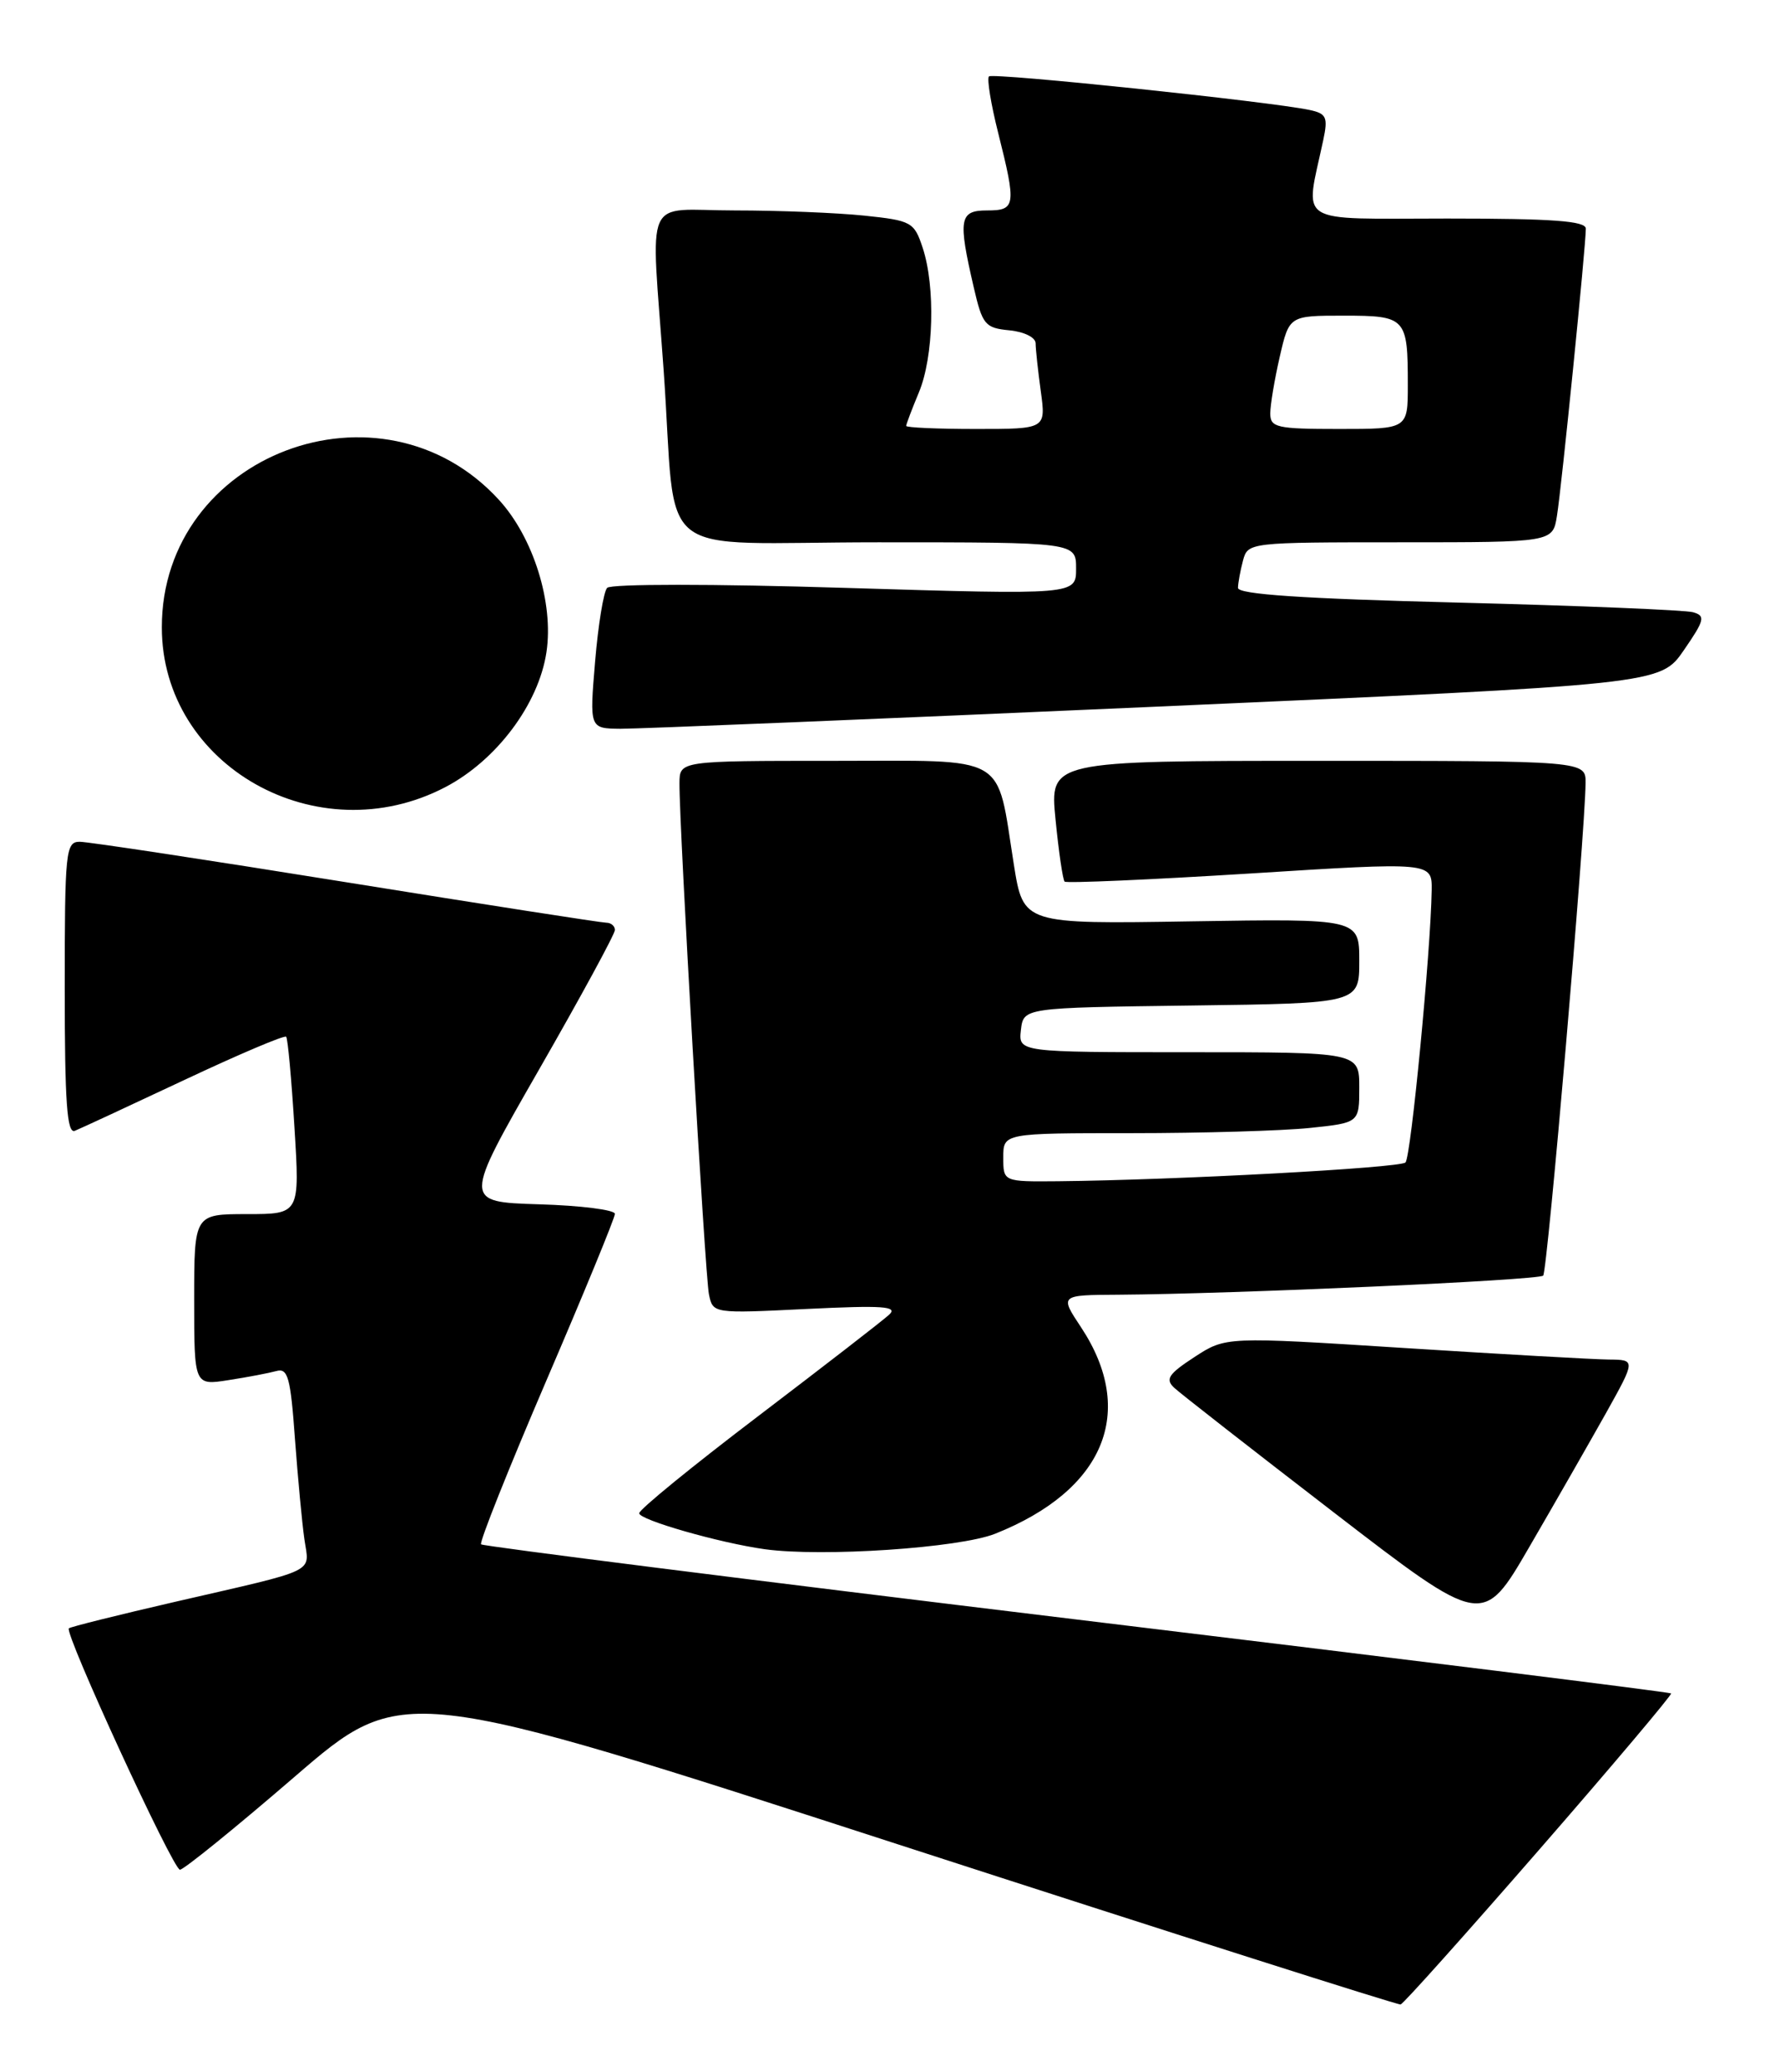 <?xml version="1.0" encoding="UTF-8" standalone="no"?>
<!DOCTYPE svg PUBLIC "-//W3C//DTD SVG 1.1//EN" "http://www.w3.org/Graphics/SVG/1.1/DTD/svg11.dtd" >
<svg xmlns="http://www.w3.org/2000/svg" xmlns:xlink="http://www.w3.org/1999/xlink" version="1.1" viewBox="0 0 220 256">
 <g >
 <path fill="currentColor"
d=" M 190.26 228.50 C 199.36 218.05 206.68 209.37 206.54 209.22 C 206.39 209.06 173.34 204.95 133.09 200.09 C 92.83 195.22 59.70 191.04 59.46 190.80 C 59.22 190.56 62.85 181.47 67.51 170.61 C 72.18 159.75 76.00 150.46 76.00 149.97 C 76.00 149.48 71.78 148.94 66.62 148.79 C 57.24 148.50 57.24 148.50 66.62 132.15 C 71.78 123.16 76.00 115.40 76.00 114.90 C 76.00 114.41 75.52 114.00 74.94 114.00 C 74.36 114.00 59.90 111.75 42.80 109.00 C 25.71 106.25 10.88 104.00 9.86 104.00 C 8.12 104.00 8.00 105.12 8.00 122.11 C 8.00 136.20 8.28 140.10 9.25 139.71 C 9.94 139.43 16.02 136.61 22.76 133.44 C 29.50 130.27 35.17 127.86 35.37 128.09 C 35.57 128.32 36.03 133.34 36.39 139.25 C 37.06 150.00 37.06 150.00 30.53 150.00 C 24.00 150.00 24.00 150.00 24.00 160.59 C 24.00 171.18 24.00 171.18 28.25 170.51 C 30.59 170.15 33.25 169.64 34.16 169.39 C 35.58 168.99 35.91 170.18 36.45 177.71 C 36.81 182.55 37.33 188.15 37.62 190.16 C 38.23 194.43 39.59 193.77 21.65 197.90 C 14.59 199.53 8.67 201.00 8.51 201.18 C 7.94 201.79 21.39 231.00 22.24 231.00 C 22.71 231.00 29.09 225.83 36.42 219.51 C 49.75 208.02 49.75 208.02 111.12 227.91 C 144.88 238.85 172.77 247.73 173.11 247.65 C 173.45 247.57 181.16 238.95 190.26 228.50 Z  M 198.48 174.61 C 202.17 168.00 202.17 168.00 198.84 167.97 C 197.00 167.95 185.60 167.31 173.50 166.54 C 151.50 165.14 151.50 165.14 147.63 167.66 C 144.41 169.76 143.99 170.40 145.13 171.46 C 145.88 172.16 154.77 179.10 164.88 186.88 C 183.27 201.03 183.27 201.03 189.02 191.12 C 192.19 185.67 196.44 178.24 198.48 174.61 Z  M 123.00 189.49 C 136.50 184.11 140.52 174.43 133.61 163.98 C 130.97 160.00 130.97 160.00 138.24 159.96 C 152.29 159.87 190.16 158.18 190.73 157.60 C 191.26 157.07 195.90 103.15 195.97 96.75 C 196.00 94.00 196.00 94.00 162.87 94.00 C 129.74 94.00 129.74 94.00 130.46 101.25 C 130.85 105.24 131.36 108.69 131.58 108.92 C 131.81 109.14 142.12 108.69 154.50 107.92 C 177.00 106.50 177.00 106.50 176.95 110.00 C 176.83 117.55 174.39 142.95 173.71 143.62 C 173.04 144.30 145.19 145.80 130.75 145.94 C 124.00 146.00 124.00 146.00 124.00 143.00 C 124.00 140.00 124.00 140.00 139.85 140.00 C 148.57 140.00 158.47 139.71 161.85 139.36 C 168.00 138.72 168.00 138.72 168.00 134.36 C 168.00 130.00 168.00 130.00 146.93 130.00 C 125.87 130.00 125.87 130.00 126.18 127.25 C 126.50 124.50 126.50 124.50 147.25 124.23 C 168.00 123.96 168.00 123.96 168.00 118.73 C 168.00 113.50 168.00 113.50 147.24 113.83 C 126.48 114.17 126.48 114.17 125.31 106.83 C 123.10 92.96 124.91 94.00 103.02 94.00 C 84.00 94.00 84.00 94.00 83.98 96.75 C 83.94 102.09 87.14 157.53 87.62 159.90 C 88.11 162.29 88.11 162.29 99.69 161.72 C 109.16 161.26 111.02 161.39 109.89 162.43 C 109.13 163.14 101.86 168.76 93.75 174.93 C 85.64 181.09 79.00 186.50 79.00 186.96 C 79.00 187.78 88.91 190.62 94.50 191.40 C 101.62 192.39 118.58 191.25 123.00 189.49 Z  M 55.04 97.25 C 61.37 93.94 66.58 86.99 67.54 80.57 C 68.45 74.48 65.93 66.41 61.66 61.75 C 47.12 45.87 20.00 56.13 20.00 77.50 C 20.00 94.64 39.26 105.49 55.04 97.25 Z  M 142.86 87.31 C 205.21 84.55 205.21 84.55 208.11 80.34 C 210.69 76.60 210.81 76.08 209.25 75.64 C 208.29 75.37 195.24 74.83 180.25 74.45 C 161.03 73.97 153.00 73.43 153.01 72.63 C 153.02 72.01 153.30 70.49 153.63 69.25 C 154.23 67.02 154.38 67.00 173.07 67.00 C 191.91 67.00 191.91 67.00 192.43 63.75 C 193.00 60.27 196.01 30.33 196.00 28.25 C 196.00 27.30 191.91 27.00 178.87 27.00 C 159.77 27.00 161.29 27.96 163.55 17.30 C 164.15 14.48 163.94 14.03 161.87 13.59 C 157.08 12.56 122.71 8.96 122.23 9.44 C 121.96 9.71 122.47 12.85 123.37 16.42 C 125.63 25.42 125.55 26.00 122.00 26.00 C 118.57 26.00 118.39 27.04 120.35 35.50 C 121.42 40.13 121.75 40.52 124.75 40.81 C 126.59 40.99 128.00 41.69 128.00 42.42 C 128.00 43.14 128.29 45.81 128.64 48.36 C 129.27 53.00 129.27 53.00 120.64 53.00 C 115.89 53.00 112.00 52.83 112.00 52.62 C 112.00 52.41 112.71 50.55 113.57 48.48 C 115.40 44.11 115.63 35.43 114.04 30.62 C 112.99 27.43 112.66 27.25 106.82 26.64 C 103.46 26.29 96.27 26.00 90.85 26.00 C 79.32 26.00 80.45 23.45 82.03 45.85 C 83.72 69.82 80.19 67.00 108.55 67.00 C 133.00 67.00 133.00 67.00 133.00 70.25 C 133.00 73.50 133.00 73.50 104.42 72.63 C 88.15 72.13 75.50 72.13 75.04 72.63 C 74.60 73.11 73.93 77.21 73.55 81.75 C 72.86 90.00 72.86 90.00 76.68 90.04 C 78.78 90.05 108.56 88.83 142.86 87.31 Z  M 157.00 51.08 C 157.00 50.02 157.53 46.87 158.17 44.08 C 159.34 39.00 159.34 39.00 166.06 39.00 C 173.79 39.00 174.00 39.23 174.00 47.58 C 174.00 53.00 174.00 53.00 165.50 53.00 C 157.78 53.00 157.00 52.82 157.00 51.08 Z "/>
</g>
</svg>